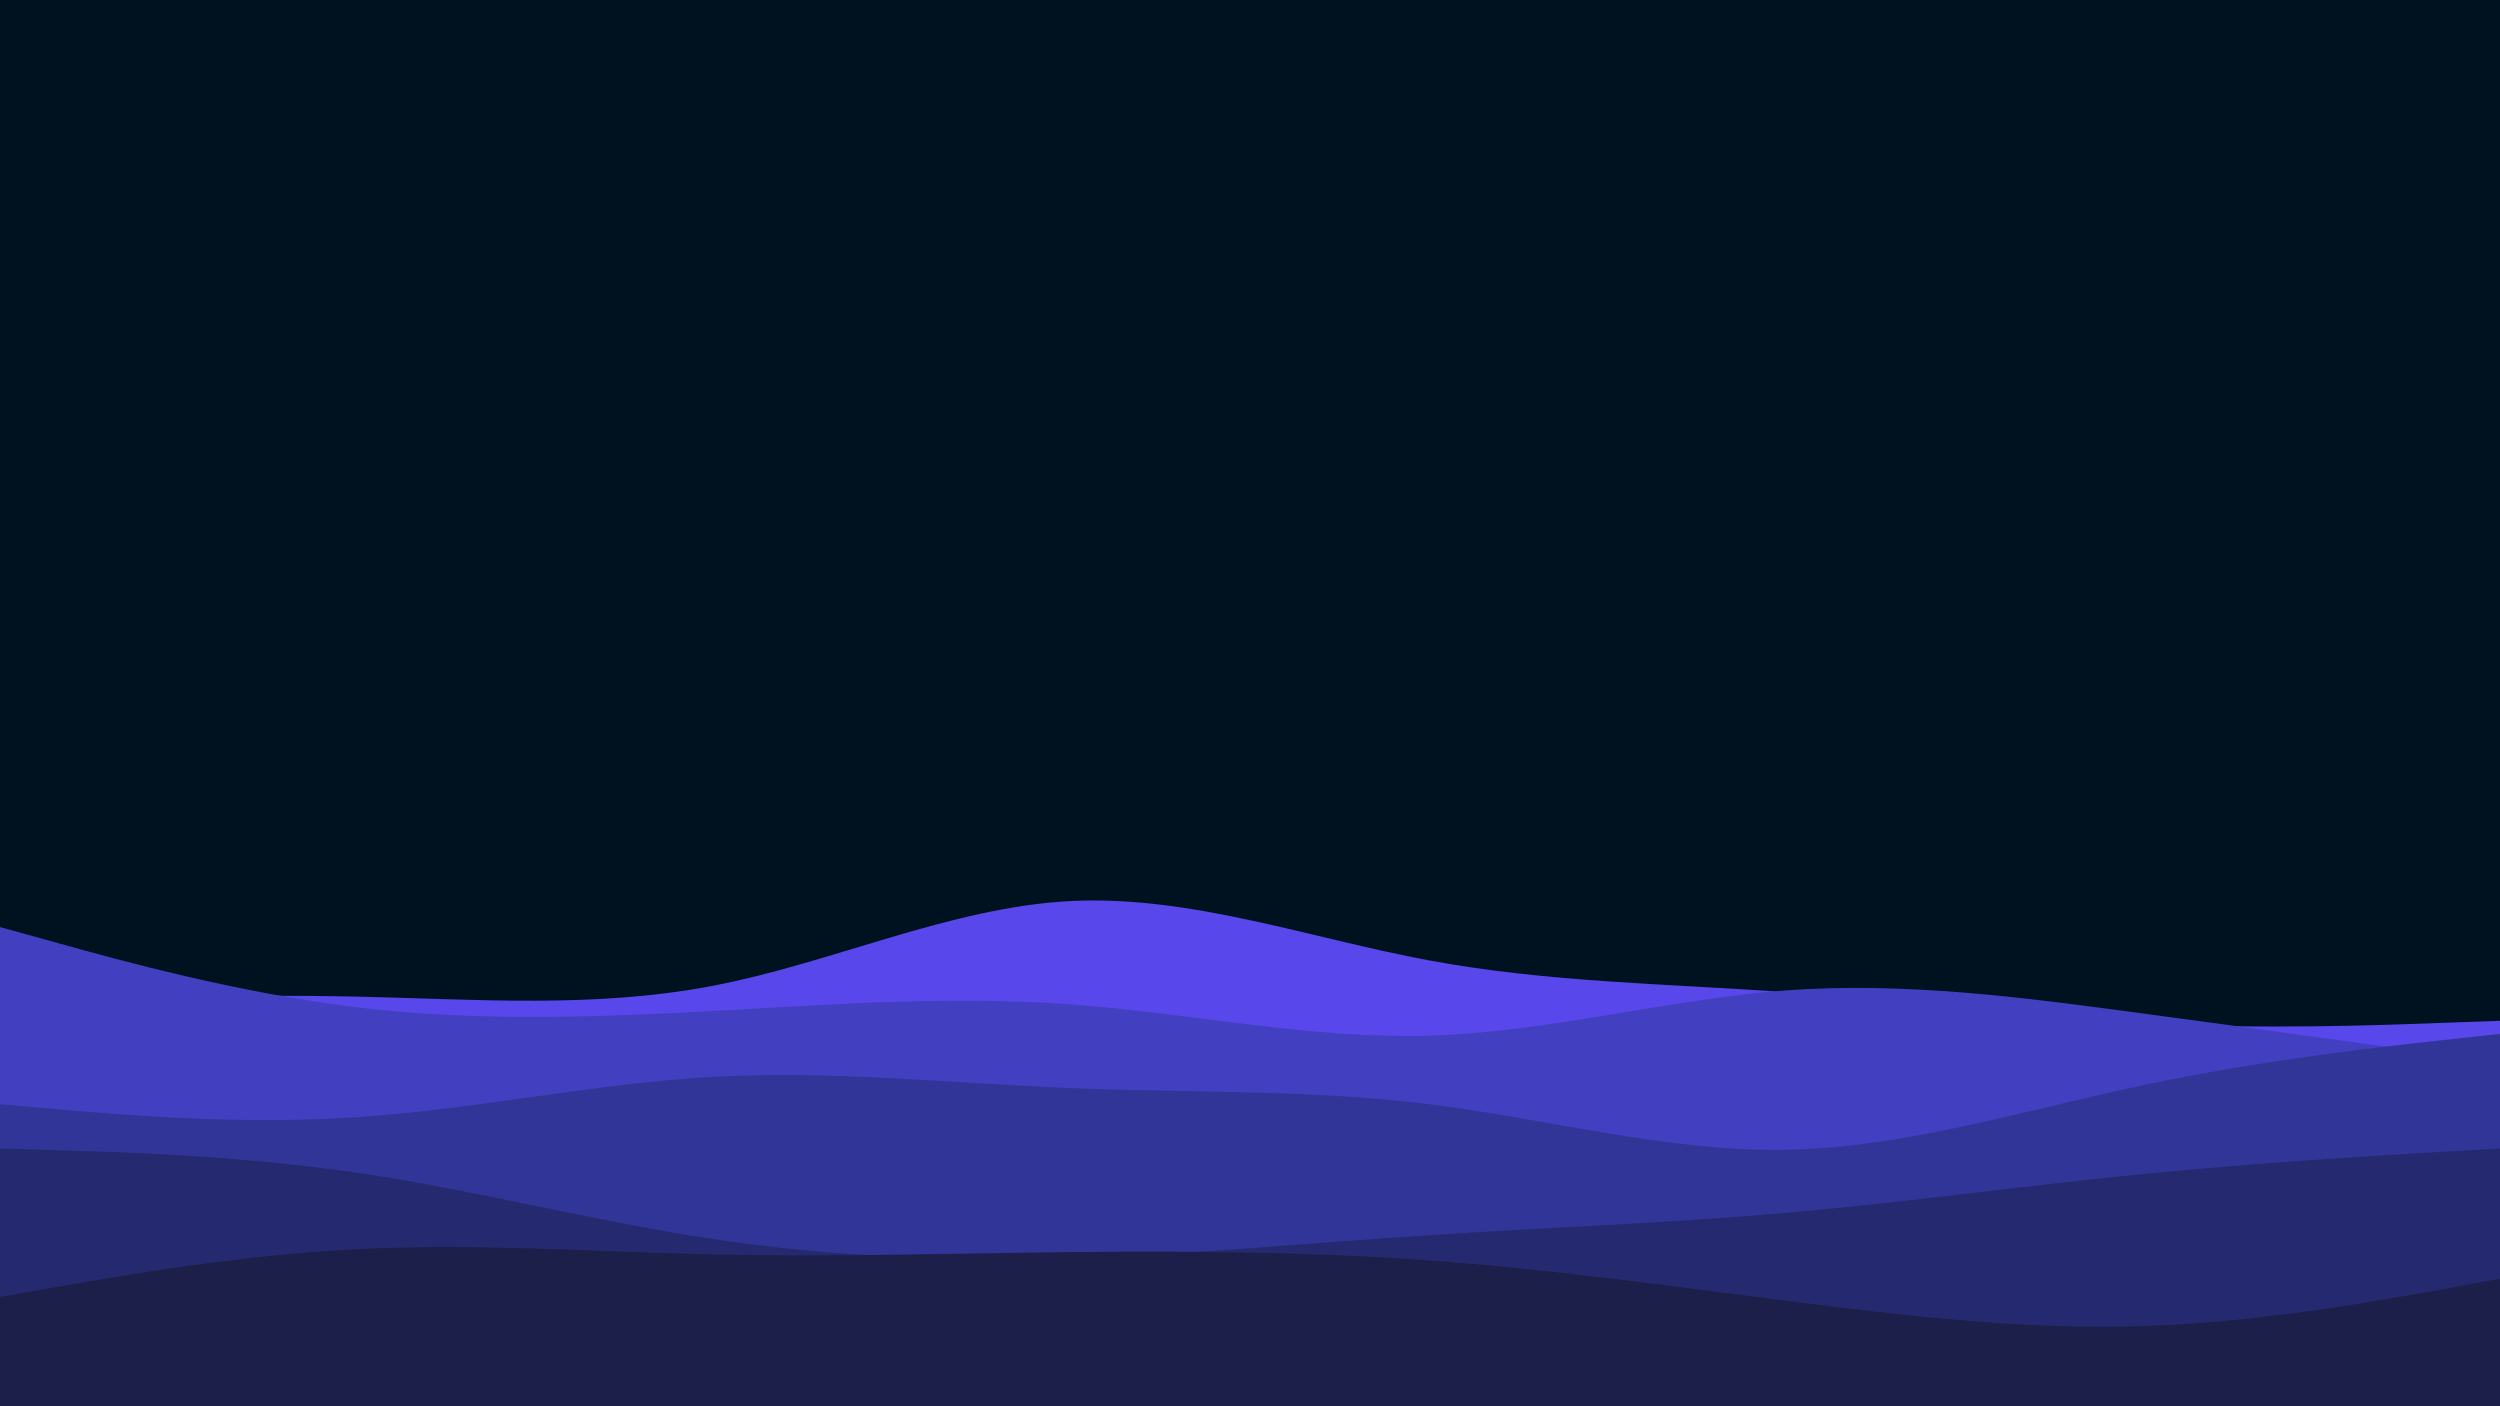 <svg id="visual" viewBox="0 0 960 540" width="960" height="540" xmlns="http://www.w3.org/2000/svg" xmlns:xlink="http://www.w3.org/1999/xlink" version="1.1"><rect x="0" y="0" width="960" height="540" fill="#001220"></rect><path d="M0 385L22.8 384.2C45.7 383.3 91.3 381.7 137 382.7C182.7 383.7 228.3 387.3 274 378.5C319.7 369.7 365.3 348.3 411.2 346C457 343.7 503 360.3 548.8 368.8C594.7 377.3 640.3 377.7 686 381C731.7 384.3 777.3 390.7 823 393C868.7 395.3 914.3 393.7 937.2 392.8L960 392L960 541L937.2 541C914.3 541 868.7 541 823 541C777.3 541 731.7 541 686 541C640.3 541 594.7 541 548.8 541C503 541 457 541 411.2 541C365.3 541 319.7 541 274 541C228.3 541 182.7 541 137 541C91.3 541 45.7 541 22.8 541L0 541Z" fill="#5847eb"></path><path d="M0 356L22.8 362.3C45.7 368.7 91.3 381.3 137 386.8C182.7 392.3 228.3 390.7 274 388.2C319.7 385.7 365.3 382.3 411.2 385.7C457 389 503 399 548.8 397.7C594.7 396.3 640.3 383.7 686 380.3C731.7 377 777.3 383 823 389.2C868.7 395.3 914.3 401.7 937.2 404.8L960 408L960 541L937.2 541C914.3 541 868.7 541 823 541C777.3 541 731.7 541 686 541C640.3 541 594.7 541 548.8 541C503 541 457 541 411.2 541C365.3 541 319.7 541 274 541C228.3 541 182.7 541 137 541C91.3 541 45.7 541 22.8 541L0 541Z" fill="#433fc1"></path><path d="M0 424L22.8 426C45.7 428 91.3 432 137 429C182.7 426 228.3 416 274 413.5C319.7 411 365.3 416 411.2 417.8C457 419.7 503 418.3 548.8 424C594.7 429.7 640.3 442.3 686 441.5C731.7 440.7 777.3 426.3 823 416.7C868.7 407 914.3 402 937.2 399.5L960 397L960 541L937.2 541C914.3 541 868.7 541 823 541C777.3 541 731.7 541 686 541C640.3 541 594.7 541 548.8 541C503 541 457 541 411.2 541C365.3 541 319.7 541 274 541C228.3 541 182.7 541 137 541C91.3 541 45.7 541 22.8 541L0 541Z" fill="#323598"></path><path d="M0 441L22.8 441.7C45.7 442.3 91.3 443.7 137 450.3C182.7 457 228.3 469 274 475.8C319.7 482.7 365.3 484.3 411.2 483C457 481.7 503 477.3 548.8 474.3C594.7 471.3 640.3 469.7 686 465.7C731.7 461.7 777.3 455.3 823 450.8C868.7 446.3 914.3 443.7 937.2 442.3L960 441L960 541L937.2 541C914.3 541 868.7 541 823 541C777.3 541 731.7 541 686 541C640.3 541 594.7 541 548.8 541C503 541 457 541 411.2 541C365.3 541 319.7 541 274 541C228.3 541 182.7 541 137 541C91.3 541 45.7 541 22.8 541L0 541Z" fill="#252a70"></path><path d="M0 498L22.8 494C45.7 490 91.3 482 137 479.7C182.7 477.3 228.3 480.7 274 481.7C319.7 482.7 365.3 481.3 411.2 480.8C457 480.3 503 480.7 548.8 484C594.7 487.3 640.3 493.7 686 499.5C731.7 505.3 777.3 510.7 823 509.2C868.7 507.7 914.3 499.3 937.2 495.2L960 491L960 541L937.2 541C914.3 541 868.7 541 823 541C777.3 541 731.7 541 686 541C640.3 541 594.7 541 548.8 541C503 541 457 541 411.2 541C365.3 541 319.7 541 274 541C228.3 541 182.7 541 137 541C91.3 541 45.7 541 22.8 541L0 541Z" fill="#1c1f4a"></path></svg>